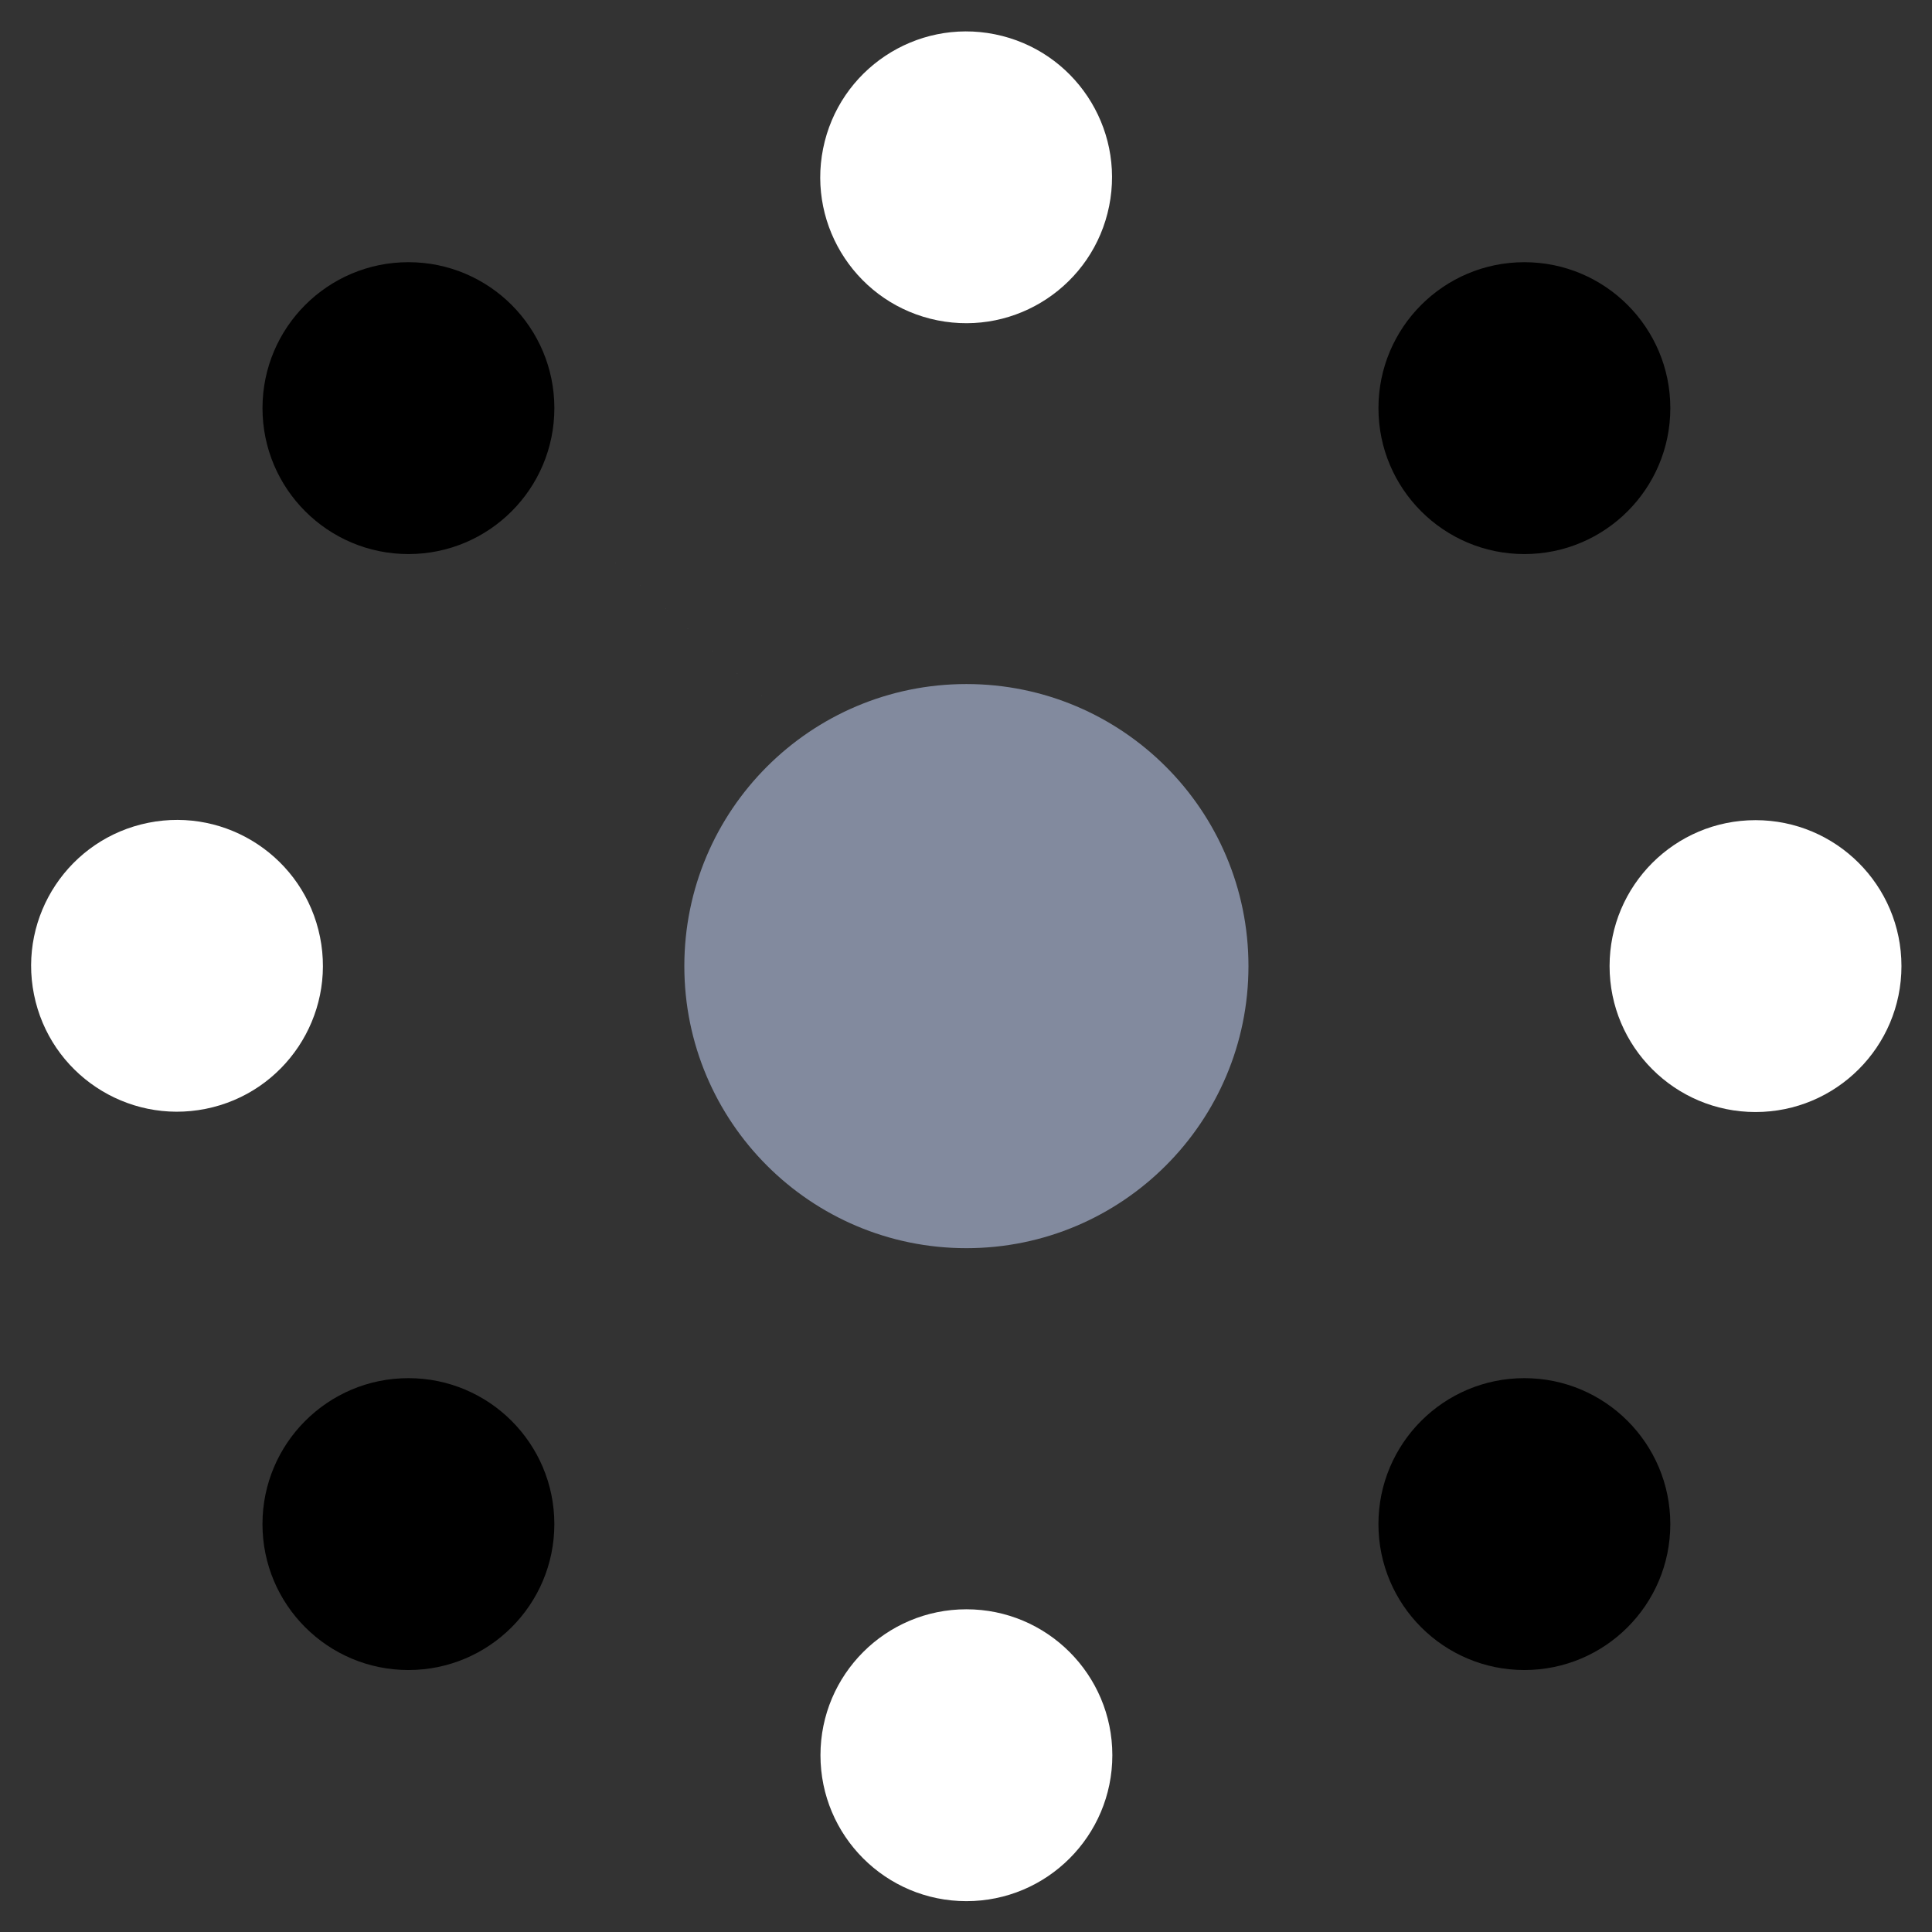 <?xml version="1.0" encoding="UTF-8" standalone="no"?>
<svg
   id="Capa_1"
   enable-background="new 0 0 508.007 508.007"
   height="512"
   viewBox="0 0 508.007 508.007"
   width="512"
   version="1.1"
   sodipodi:docname="share.svg"
   inkscape:version="1.1 (c68e22c387, 2021-05-23)"
   xmlns:inkscape="http://www.inkscape.org/namespaces/inkscape"
   xmlns:sodipodi="http://sodipodi.sourceforge.net/DTD/sodipodi-0.dtd"
   xmlns="http://www.w3.org/2000/svg"
   xmlns:svg="http://www.w3.org/2000/svg">
  <rect x="0" y="0" width="508.007" height="508.007" fill="#333333" stroke="none"/>
  <defs
     id="defs23601" />
  <sodipodi:namedview
     id="namedview23599"
     pagecolor="#ffffff"
     bordercolor="#666666"
     borderopacity="1.0"
     inkscape:pageshadow="2"
     inkscape:pageopacity="0.0"
     inkscape:pagecheckerboard="0"
     showgrid="false"
     inkscape:zoom="1.1490485"
     inkscape:cx="255.42873"
     inkscape:cy="207.56304"
     inkscape:window-width="1920"
     inkscape:window-height="1017"
     inkscape:window-x="-8"
     inkscape:window-y="-8"
     inkscape:window-maximized="1"
     inkscape:current-layer="Capa_1" />
  <g
     id="g23596"
     transform="matrix(0.968,0,0,0.968,8.231,8.157)">
    <g
       fill="#eeefee"
       id="g23576">
      <path
         d="m 236.543,160.474 c -10.857,-231.513 -5.429,-115.756 0,0 z"
         transform="matrix(0.707,-0.707,0.707,0.707,-23.658,287.786)"
         id="path23556"
         sodipodi:nodetypes="cc" />
      <path
         d="m 39.659,265.978 c -26.439,-177.319 -13.22,-88.659 0,0 z"
         id="path23562"
         sodipodi:nodetypes="cc" />
    </g>
    <circle
       cx="254.005"
       cy="254.004"
       fill="#828a9e"
       r="76.619"
       id="circle23578" />
    <circle
       cx="254.001"
       cy="39.652"
       fill="#f6c863"
       transform="matrix(0.197,-0.98,0.98,0.197,165.036,280.846)"
       id="ellipse23580"
       r="39.642"
       style="fill:#ffffff" />
    <circle
       cx="254.006"
       cy="468.355"
       fill="#f6c863"
       r="39.642"
       id="circle23582"
       style="fill:#ffffff" />
    <circle
       cx="405.575"
       cy="102.437"
       fill="#69b0ee"
       r="39.642"
       id="circle23584"
       style="fill:#000000" />
    <circle
       cx="102.435"
       cy="405.571"
       fill="#69b0ee"
       r="39.642"
       id="circle23586"
       style="fill:#000000" />
    <circle
       cx="468.358"
       cy="253.999"
       fill="#ef5261"
       r="39.642"
       id="circle23588"
       style="fill:#ffffff;fill-opacity:1" />
    <circle
       cx="39.649"
       cy="254.004"
       fill="#ef5261"
       transform="matrix(0.98,-0.197,0.197,0.98,-49.314,12.808)"
       id="ellipse23590"
       style="fill:#ffffff;fill-opacity:1"
       r="39.642" />
    <circle
       cx="405.571"
       cy="405.571"
       fill="#2cbfae"
       r="39.642"
       id="circle23592"
       style="fill:#000000" />
    <circle
       cx="102.441"
       cy="102.435"
       fill="#2cbfae"
       r="39.642"
       id="circle23594"
       style="fill:#000000" />
  </g>
</svg>
